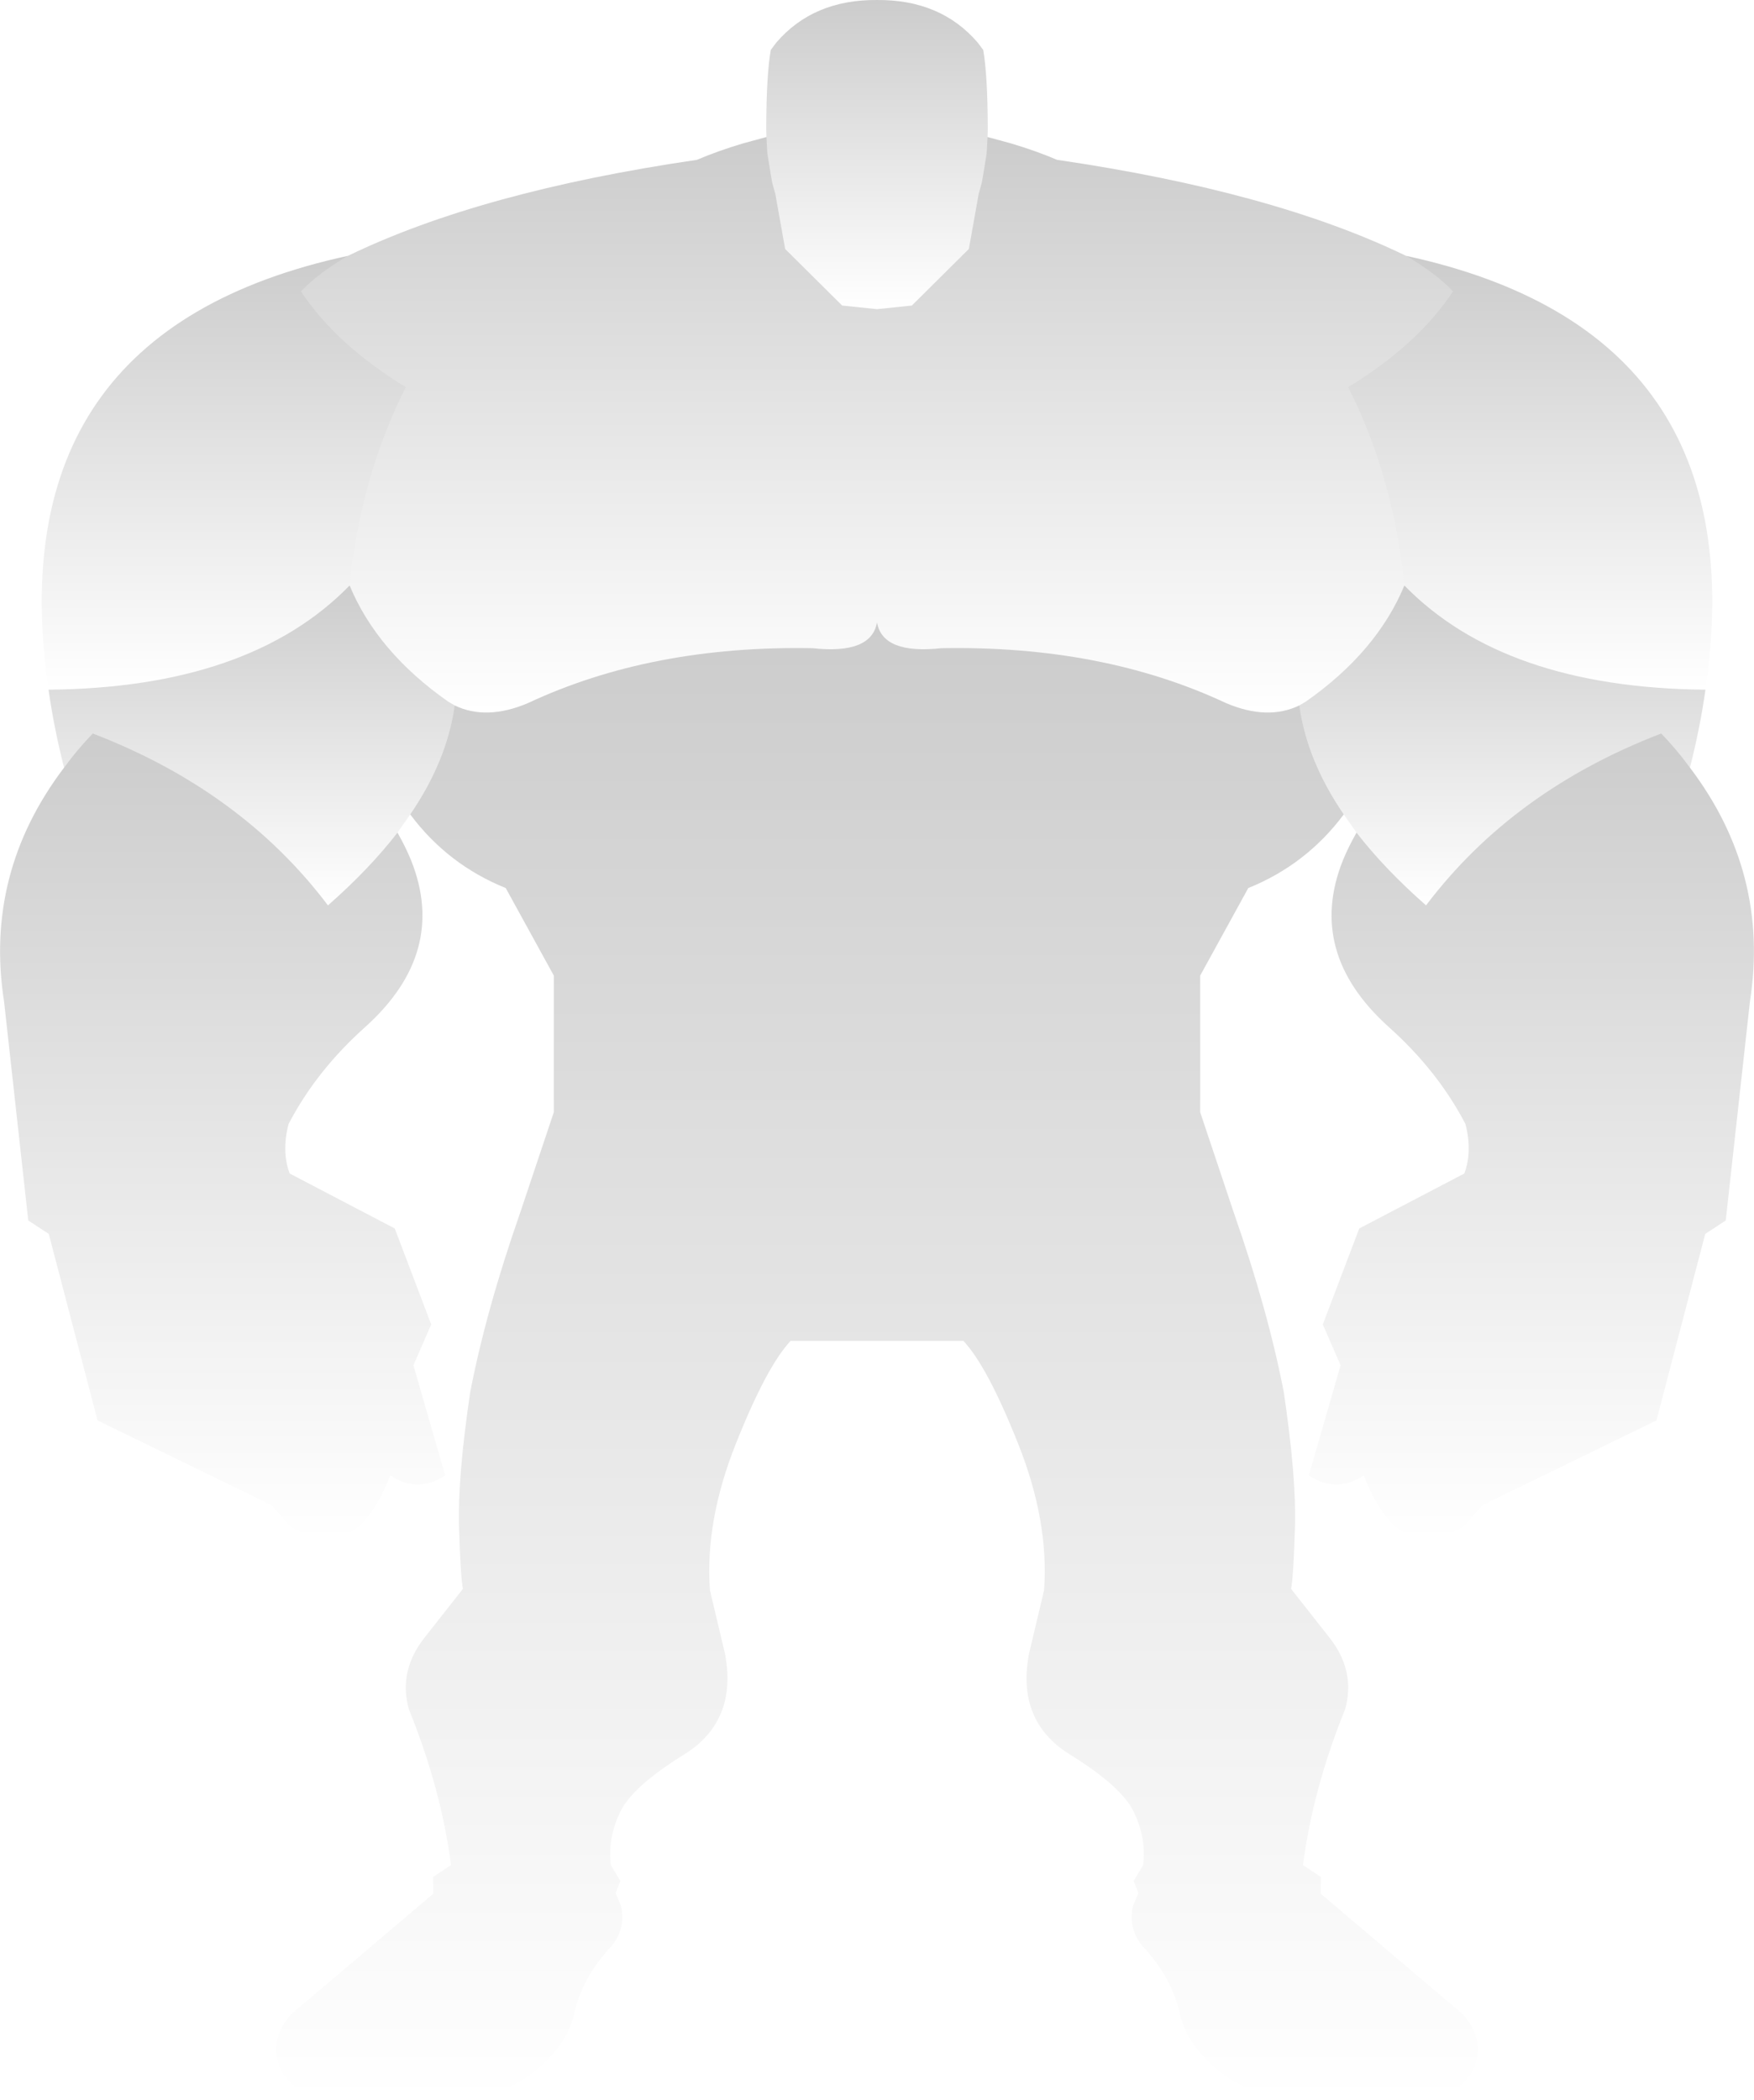 <?xml version="1.0" encoding="UTF-8" standalone="no"?>
<svg xmlns:xlink="http://www.w3.org/1999/xlink" height="460.6px" width="384.8px" xmlns="http://www.w3.org/2000/svg">
  <g transform="matrix(1.0, 0.0, 0.0, 1.0, -207.5, -104.05)">
    <path d="M424.15 134.1 L423.95 137.7 423.1 142.95 422.85 144.25 422.2 146.6 420.05 158.65 407.55 171.05 399.9 171.85 392.25 171.05 379.75 158.65 377.6 146.6 376.95 144.25 376.7 142.95 375.85 137.7 375.65 134.1 375.6 132.4 375.6 132.1 375.6 131.8 Q375.65 120.35 376.6 115.0 L377.8 113.4 Q385.9 103.95 399.9 104.05 413.9 103.95 422.0 113.4 L423.2 115.0 Q424.15 120.35 424.2 131.8 L424.2 132.1 424.2 132.4 424.15 134.1" fill="url(#gradient0)" fill-rule="evenodd" stroke="none"/>
    <path d="M515.95 160.15 Q522.55 164.05 526.25 167.95 518.55 179.6 503.25 188.95 513.2 208.6 515.6 232.45 509.55 247.0 494.0 257.9 L492.55 258.75 Q485.6 262.1 476.5 258.25 449.4 245.55 414.05 246.2 401.15 247.6 399.9 240.55 398.65 247.6 385.75 246.2 350.4 245.55 323.3 258.25 314.2 262.1 307.25 258.75 L305.8 257.9 Q290.25 247.0 284.2 232.45 286.6 208.6 296.55 188.95 281.25 179.6 273.55 167.95 277.25 164.05 283.85 160.15 312.95 146.05 360.4 139.1 364.95 137.15 370.5 135.5 L375.65 134.1 375.85 137.7 376.7 142.95 376.95 144.25 377.6 146.6 379.75 158.65 392.25 171.05 399.9 171.85 407.55 171.05 420.05 158.65 422.2 146.6 422.85 144.25 423.1 142.95 423.95 137.7 424.15 134.1 429.3 135.5 Q434.85 137.15 439.4 139.1 486.85 146.05 515.95 160.15" fill="url(#gradient1)" fill-rule="evenodd" stroke="none"/>
    <path d="M307.25 258.75 Q314.2 262.1 323.3 258.25 350.4 245.55 385.75 246.2 398.65 247.6 399.9 240.55 401.15 247.6 414.05 246.2 449.4 245.55 476.5 258.25 485.6 262.1 492.55 258.75 494.2 270.8 502.3 282.65 494.1 293.65 481.35 298.8 L470.8 318.0 470.8 347.95 478.2 370.05 Q485.7 391.5 489.15 409.4 491.9 427.95 491.6 438.7 491.3 449.35 490.75 452.5 L499.1 463.1 Q504.95 470.45 502.6 478.9 495.55 496.25 493.35 513.05 L497.25 515.65 497.25 519.35 528.45 545.8 Q533.9 552.0 530.3 558.75 L524.95 564.65 485.6 564.65 476.65 559.55 Q468.0 553.2 466.35 545.7 464.55 537.65 458.25 530.95 454.95 527.1 456.05 522.05 L457.25 519.25 456.2 516.55 458.3 513.05 Q459.0 507.45 456.45 501.85 453.95 496.05 442.2 488.8 430.45 481.5 433.25 466.7 L436.55 452.8 Q437.65 437.7 430.9 420.75 424.15 403.75 418.85 398.1 L380.95 398.1 Q375.65 403.75 368.9 420.75 362.15 437.7 363.25 452.8 L366.55 466.7 Q369.35 481.5 357.6 488.8 345.85 496.05 343.35 501.85 340.8 507.45 341.5 513.05 L343.6 516.55 342.55 519.25 343.75 522.05 Q344.85 527.1 341.55 530.95 335.25 537.65 333.45 545.7 331.8 553.2 323.15 559.55 L314.2 564.65 274.85 564.65 269.5 558.75 Q265.9 552.0 271.35 545.8 L302.55 519.35 302.55 515.65 306.45 513.05 Q304.25 496.25 297.2 478.9 294.85 470.45 300.7 463.1 L309.05 452.5 Q308.5 449.35 308.2 438.7 307.9 427.95 310.65 409.4 314.1 391.5 321.6 370.05 L329.0 347.95 329.0 318.0 318.45 298.8 Q305.7 293.65 297.5 282.65 305.6 270.8 307.25 258.75" fill="url(#gradient2)" fill-rule="evenodd" stroke="none"/>
    <path d="M283.85 160.15 Q277.25 164.05 273.55 167.95 281.25 179.6 296.55 188.95 286.6 208.6 284.2 232.45 262.3 254.9 218.15 255.3 206.65 176.85 283.85 160.15" fill="url(#gradient3)" fill-rule="evenodd" stroke="none"/>
    <path d="M284.2 232.45 Q290.25 247.0 305.8 257.9 L307.25 258.75 Q305.6 270.8 297.5 282.65 L294.7 286.65 Q288.55 294.6 279.45 302.6 260.4 277.4 227.85 264.9 224.3 268.6 221.55 272.4 219.3 263.5 218.15 255.3 262.3 254.9 284.2 232.45" fill="url(#gradient4)" fill-rule="evenodd" stroke="none"/>
    <path d="M294.7 286.65 Q296.45 289.7 297.7 292.75 305.75 312.95 287.65 329.25 276.9 338.85 270.8 350.55 269.25 356.6 271.05 361.4 L294.1 373.45 302.1 394.5 298.2 403.45 305.15 427.6 304.55 428.0 303.55 428.55 Q300.4 430.05 297.2 429.4 295.1 428.95 293.1 427.6 289.45 437.05 284.4 440.15 278.6 443.65 271.05 438.65 L267.1 434.15 228.9 415.55 218.2 374.65 213.7 371.7 208.4 323.75 Q204.0 295.55 221.55 272.4 224.3 268.6 227.85 264.9 260.4 277.4 279.45 302.6 288.55 294.6 294.7 286.65" fill="url(#gradient5)" fill-rule="evenodd" stroke="none"/>
    <path d="M515.6 232.45 Q513.2 208.6 503.25 188.95 518.55 179.6 526.25 167.95 522.55 164.05 515.95 160.15 593.15 176.85 581.65 255.3 537.5 254.9 515.6 232.45" fill="url(#gradient6)" fill-rule="evenodd" stroke="none"/>
    <path d="M492.55 258.75 L494.0 257.9 Q509.55 247.0 515.6 232.45 537.5 254.9 581.65 255.3 580.5 263.5 578.25 272.4 575.5 268.6 571.95 264.9 539.4 277.4 520.35 302.6 511.25 294.6 505.1 286.65 L502.3 282.65 Q494.2 270.8 492.55 258.75" fill="url(#gradient7)" fill-rule="evenodd" stroke="none"/>
    <path d="M505.1 286.65 Q511.25 294.6 520.35 302.6 539.4 277.4 571.95 264.9 575.5 268.6 578.25 272.4 595.8 295.55 591.4 323.75 L586.1 371.7 581.6 374.65 570.9 415.55 532.7 434.15 528.75 438.65 Q521.2 443.65 515.4 440.15 510.35 437.05 506.7 427.6 504.7 428.95 502.6 429.4 499.4 430.05 496.25 428.55 L495.25 428.0 494.65 427.6 501.6 403.45 497.7 394.5 505.7 373.45 528.75 361.4 Q530.55 356.6 529.0 350.55 522.9 338.85 512.15 329.25 494.05 312.95 502.1 292.75 503.35 289.7 505.1 286.65" fill="url(#gradient8)" fill-rule="evenodd" stroke="none"/>
  </g>
  <defs>
    <linearGradient gradientTransform="matrix(0.0, 0.041, -0.03, 0.0, 399.9, 137.95)" gradientUnits="userSpaceOnUse" id="gradient0" spreadMethod="pad" x1="-819.2" x2="819.2">
      <stop offset="0.0" stop-color="#000000" stop-opacity="0.2"/>
      <stop offset="1.0" stop-color="#000000" stop-opacity="0.0"/>
    </linearGradient>
    <linearGradient gradientTransform="matrix(0.0, 0.077, -0.154, 0.0, 399.9, 197.2)" gradientUnits="userSpaceOnUse" id="gradient1" spreadMethod="pad" x1="-819.2" x2="819.2">
      <stop offset="0.0" stop-color="#000000" stop-opacity="0.2"/>
      <stop offset="1.0" stop-color="#000000" stop-opacity="0.0"/>
    </linearGradient>
    <linearGradient gradientTransform="matrix(0.0, 0.198, -0.161, 0.0, 399.9, 402.6)" gradientUnits="userSpaceOnUse" id="gradient2" spreadMethod="pad" x1="-819.2" x2="819.2">
      <stop offset="0.0" stop-color="#000000" stop-opacity="0.2"/>
      <stop offset="1.0" stop-color="#000000" stop-opacity="0.0"/>
    </linearGradient>
    <linearGradient gradientTransform="matrix(0.0, 0.058, -0.049, 0.0, 256.6, 207.7)" gradientUnits="userSpaceOnUse" id="gradient3" spreadMethod="pad" x1="-819.2" x2="819.2">
      <stop offset="0.0" stop-color="#000000" stop-opacity="0.2"/>
      <stop offset="1.0" stop-color="#000000" stop-opacity="0.0"/>
    </linearGradient>
    <linearGradient gradientTransform="matrix(0.0, 0.043, -0.054, 0.0, 262.7, 267.5)" gradientUnits="userSpaceOnUse" id="gradient4" spreadMethod="pad" x1="-819.2" x2="819.2">
      <stop offset="0.0" stop-color="#000000" stop-opacity="0.2"/>
      <stop offset="1.0" stop-color="#000000" stop-opacity="0.0"/>
    </linearGradient>
    <linearGradient gradientTransform="matrix(0.0, 0.108, -0.06, 0.0, 256.35, 353.25)" gradientUnits="userSpaceOnUse" id="gradient5" spreadMethod="pad" x1="-819.2" x2="819.2">
      <stop offset="0.0" stop-color="#000000" stop-opacity="0.2"/>
      <stop offset="1.0" stop-color="#000000" stop-opacity="0.0"/>
    </linearGradient>
    <linearGradient gradientTransform="matrix(0.0, 0.058, -0.049, 0.0, 543.2, 207.7)" gradientUnits="userSpaceOnUse" id="gradient6" spreadMethod="pad" x1="-819.2" x2="819.2">
      <stop offset="0.0" stop-color="#000000" stop-opacity="0.2"/>
      <stop offset="1.0" stop-color="#000000" stop-opacity="0.0"/>
    </linearGradient>
    <linearGradient gradientTransform="matrix(0.0, 0.043, -0.054, 0.0, 537.1, 267.5)" gradientUnits="userSpaceOnUse" id="gradient7" spreadMethod="pad" x1="-819.2" x2="819.2">
      <stop offset="0.0" stop-color="#000000" stop-opacity="0.2"/>
      <stop offset="1.0" stop-color="#000000" stop-opacity="0.0"/>
    </linearGradient>
    <linearGradient gradientTransform="matrix(0.0, 0.108, -0.06, 0.0, 543.5, 353.25)" gradientUnits="userSpaceOnUse" id="gradient8" spreadMethod="pad" x1="-819.2" x2="819.2">
      <stop offset="0.0" stop-color="#000000" stop-opacity="0.2"/>
      <stop offset="1.0" stop-color="#000000" stop-opacity="0.0"/>
    </linearGradient>
  </defs>
</svg>
